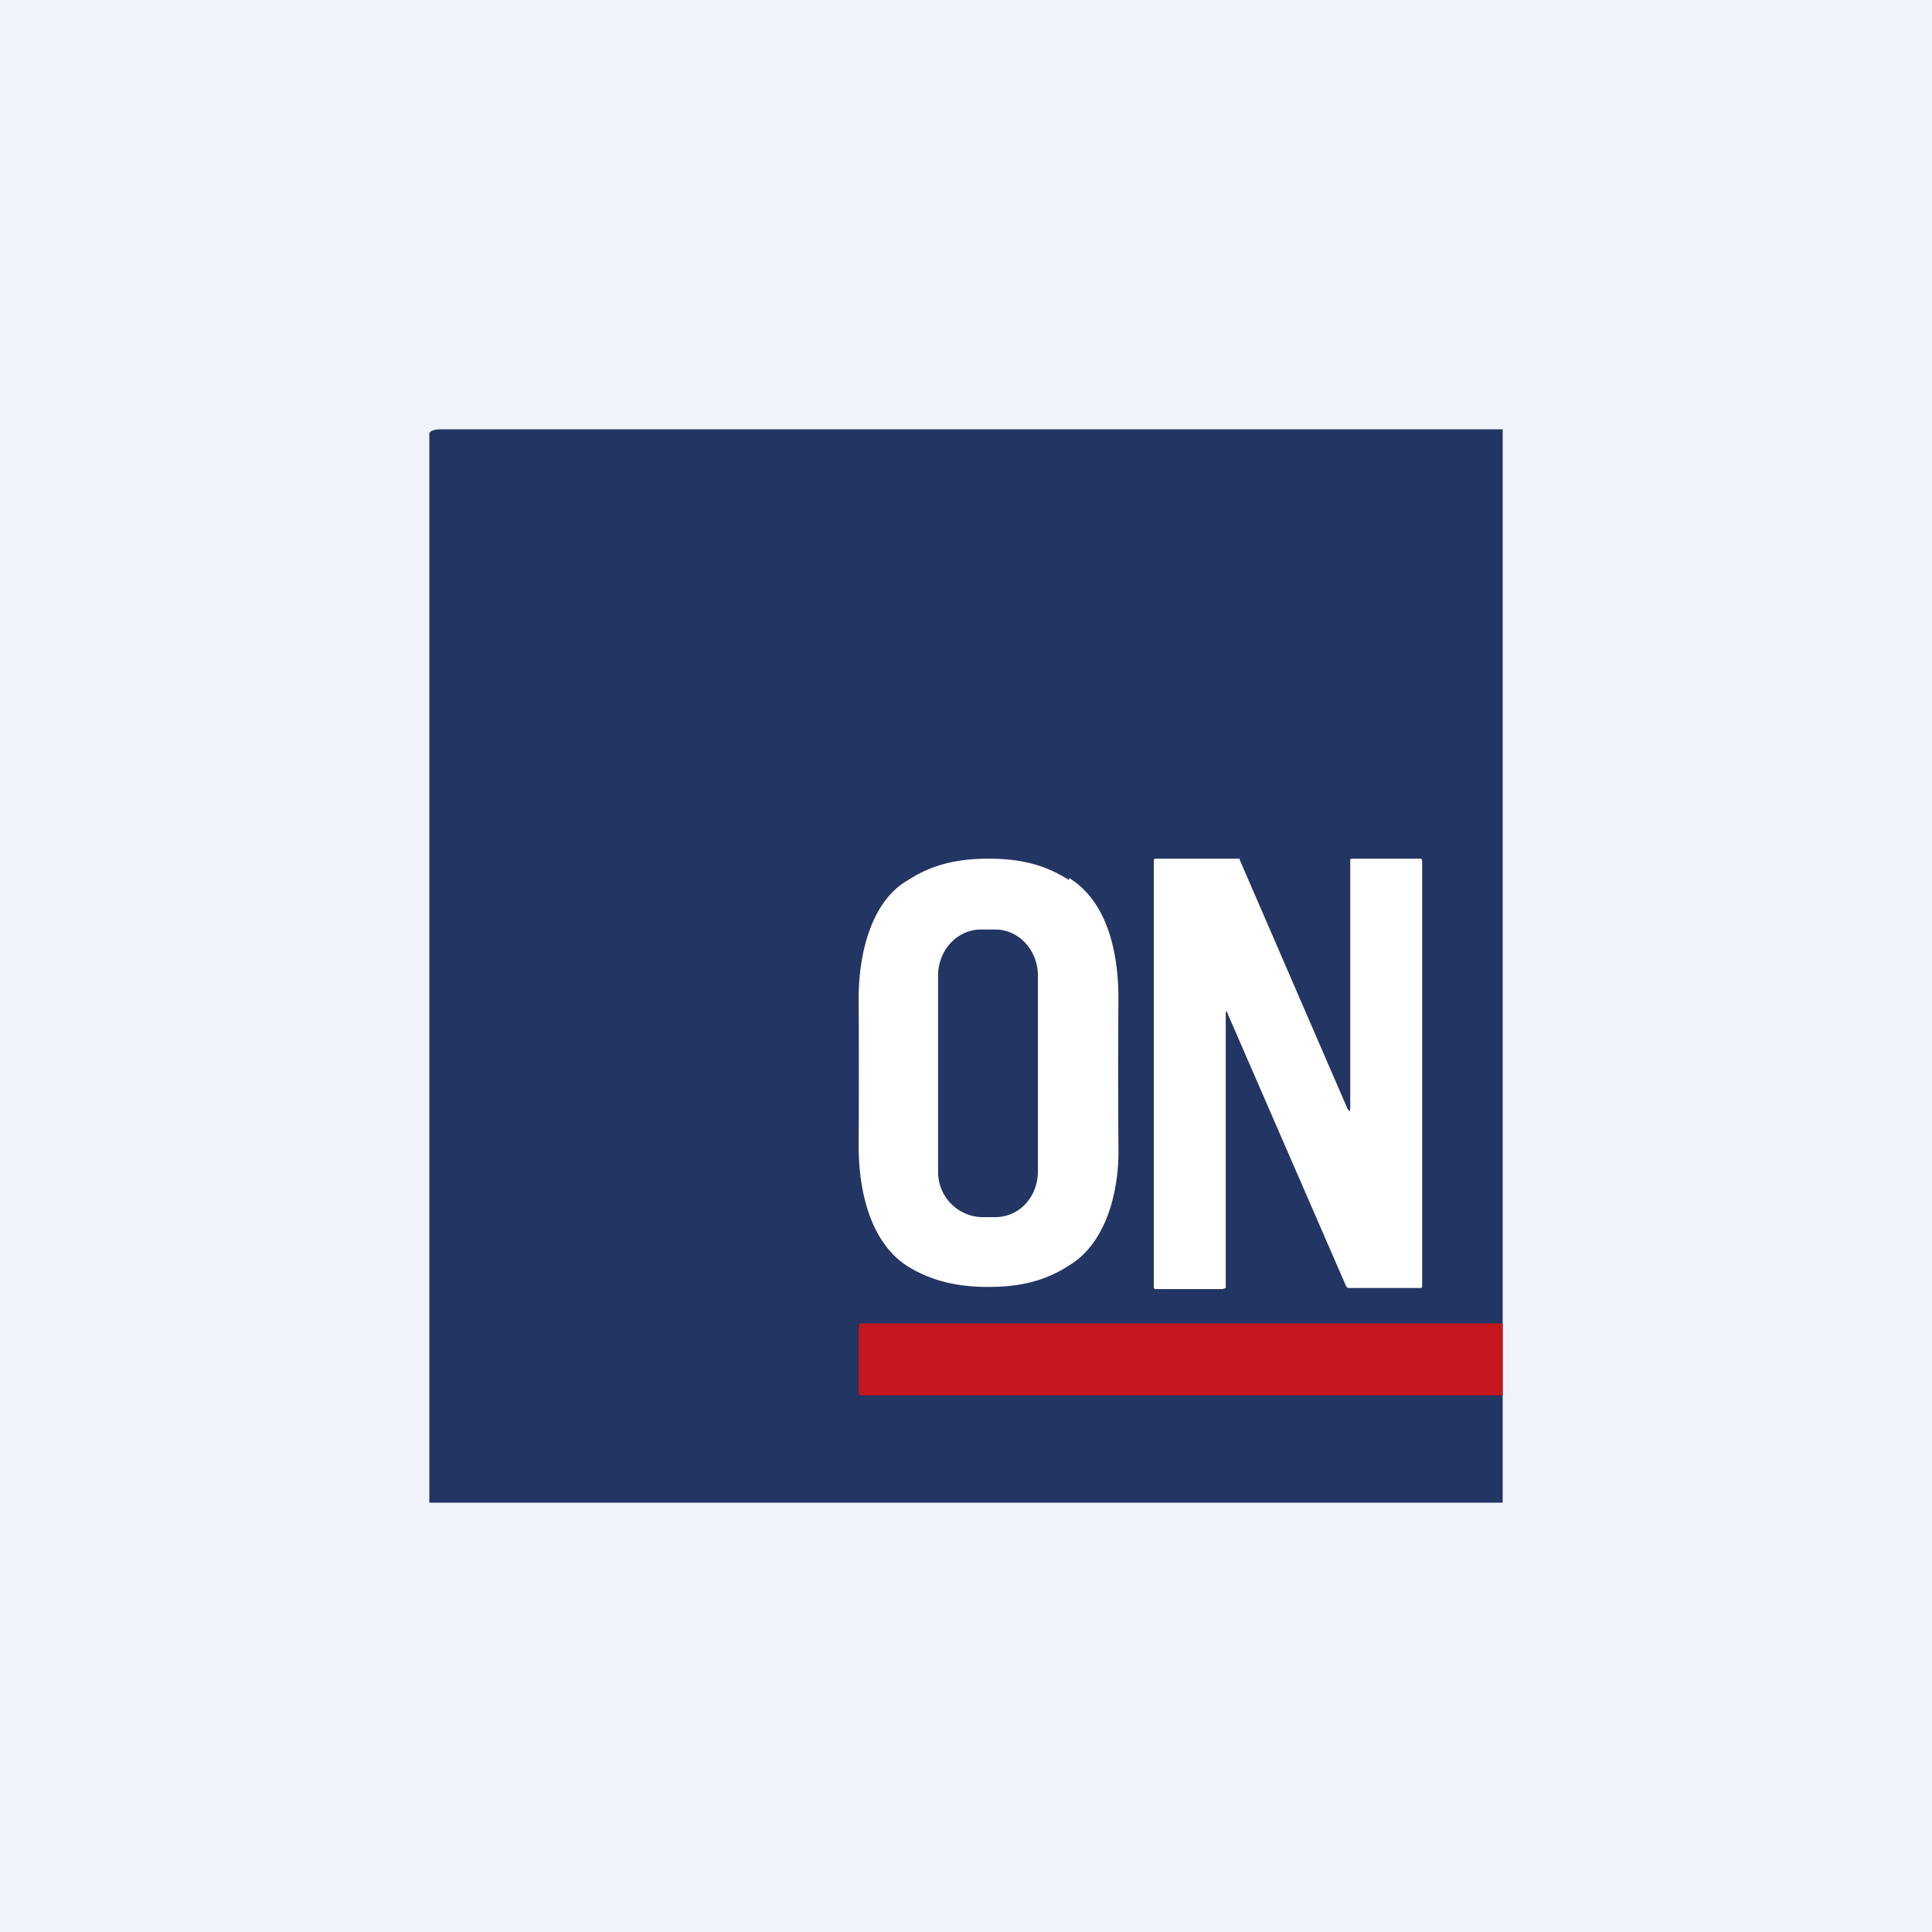 <!-- by TradingView --><svg width="18" height="18" viewBox="0 0 18 18" xmlns="http://www.w3.org/2000/svg"><path fill="#F0F3FA" d="M0 0h18v18H0z"/><path d="M14 4v10H4V4.04c0-.02.04-.04.1-.04H14Z" fill="#233563"/><path d="M11.42 9.45V12l-.03.01h-.63l-.01-.01V8.02c0-.01 0-.02.02-.02h.78v.01l1 2.31c.02.04.03.04.03 0v-2.3c0-.01 0-.02.02-.02h.63c.01 0 .02 0 .02.03v3.96l-.01.01h-.67a.03.03 0 0 1-.03-.02l-1.1-2.53c-.01-.04-.02-.03-.02 0ZM9.96 8.2c-.23-.15-.47-.2-.75-.2s-.52.05-.75.2C8.11 8.4 8 8.9 8 9.3a149.07 149.07 0 0 1 0 1.38c0 .42.11.9.46 1.12.23.14.47.19.75.19s.52-.05.75-.2c.35-.21.47-.7.46-1.11a102.25 102.25 0 0 1 0-1.38c0-.42-.1-.9-.46-1.12Zm-.81.46h.12c.23 0 .4.2.4.43v1.82c0 .24-.17.43-.4.43h-.12a.42.42 0 0 1-.41-.42V9.09c0-.24.18-.43.4-.43Z" fill="#fff"/><path d="M14 13H8.02C8.01 13 8 13 8 12.95v-.54c0-.02 0-.08.02-.08H14V13Z" fill="#C7161D"/></svg>